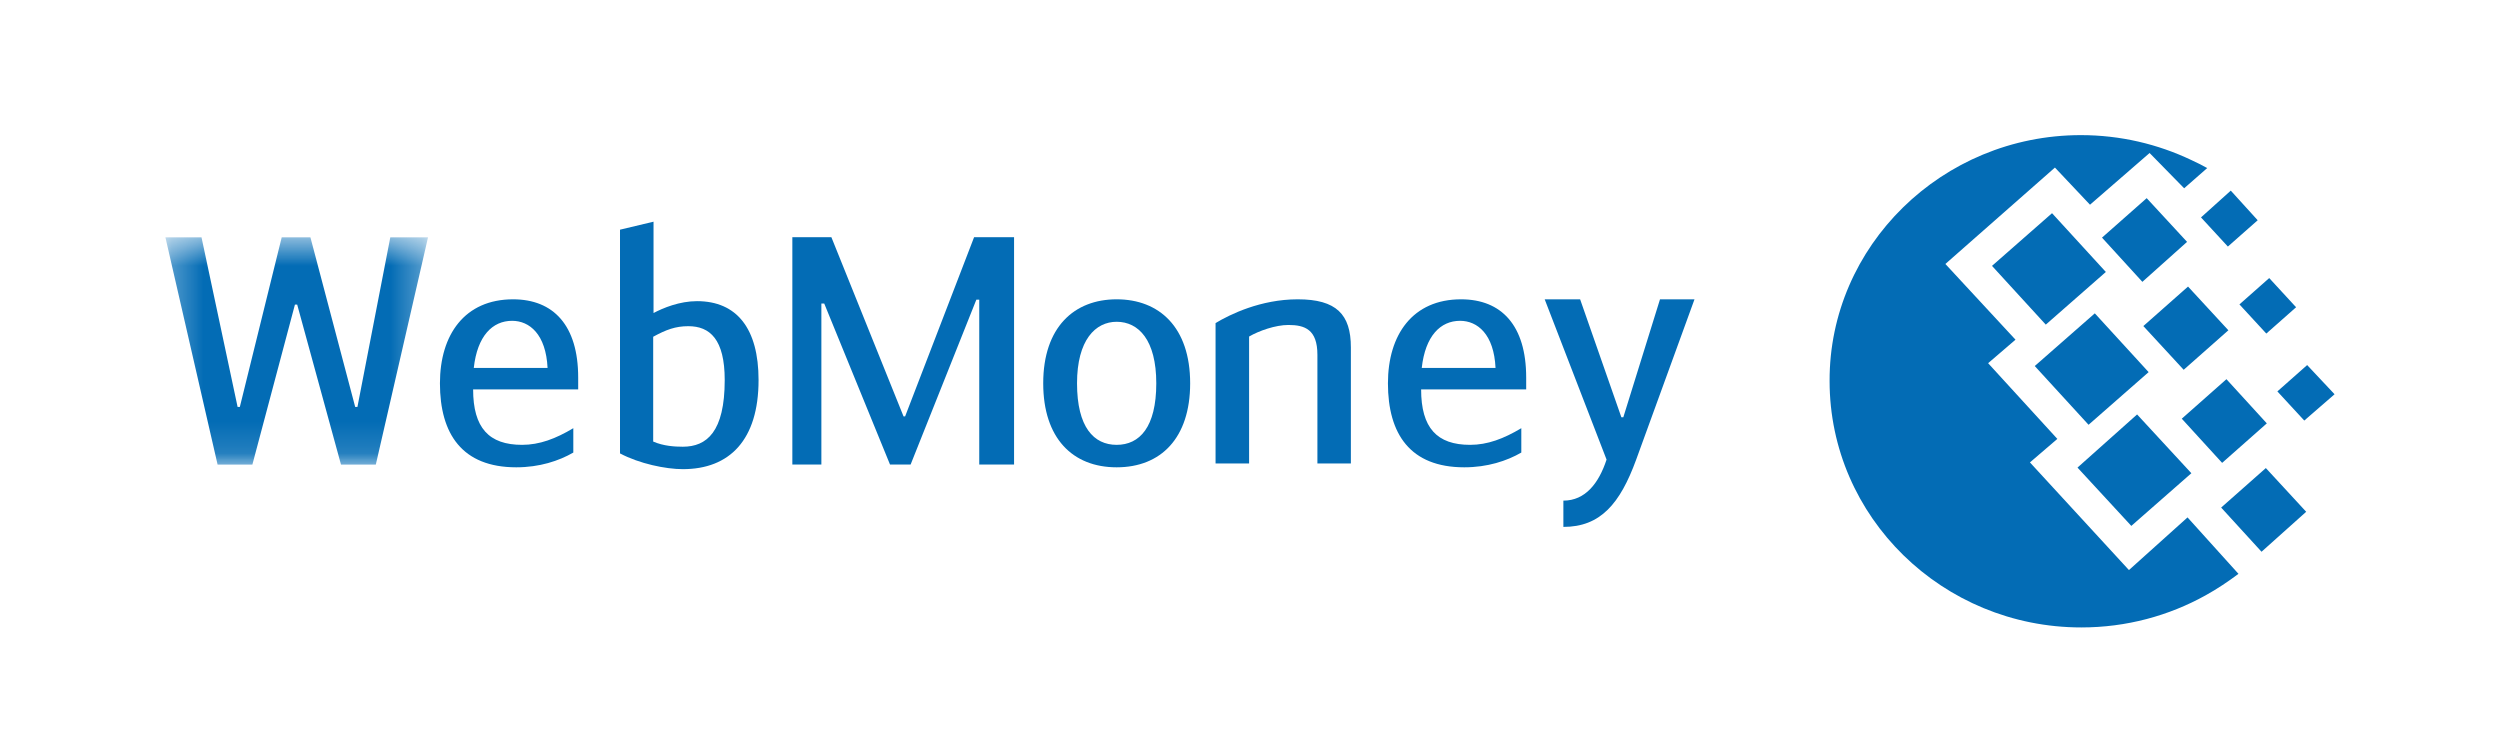 <svg width="80" height="24" viewBox="0 0 80 24" fill="none" xmlns="http://www.w3.org/2000/svg">
<path d="M66.588 4.324C67.849 4.324 69.048 4.61 70.124 5.122C70.293 5.197 70.463 5.287 70.631 5.378L69.893 6.025L68.787 4.896L66.88 6.551L65.758 5.362L62.252 8.447L64.496 10.87L63.62 11.622L65.835 14.045L64.958 14.797L68.126 18.242L70.001 16.557L71.631 18.363C71.308 18.604 70.954 18.845 70.57 19.056C69.402 19.703 68.048 20.078 66.603 20.078C62.16 20.078 58.547 16.543 58.547 12.194C58.531 7.875 62.145 4.324 66.588 4.324ZM65.112 11.713L67.034 10.027L68.756 11.908L66.834 13.593L65.112 11.713ZM66.48 14.963L68.387 13.262L70.124 15.143L68.202 16.829L66.48 14.963ZM63.744 8.508L65.665 6.822L67.387 8.703L65.465 10.388L63.744 8.508ZM67.264 7.604L68.694 6.341L69.986 7.74L68.556 9.019L67.264 7.604ZM69.817 13.398L71.246 12.134L72.538 13.548L71.108 14.812L69.817 13.398ZM71.077 16.242L72.507 14.978L73.798 16.377L72.369 17.656L71.077 16.242ZM71.662 9.741L72.615 8.898L73.475 9.832L72.522 10.674L71.662 9.741ZM70.432 6.957L71.385 6.1L72.246 7.048L71.292 7.89L70.432 6.957ZM72.876 12.525L73.829 11.682L74.706 12.616L73.737 13.458L72.876 12.525ZM68.587 10.434L70.017 9.17L71.308 10.569L69.878 11.833L68.587 10.434Z" fill="#036CB5"/>
<mask id="mask0" mask-type="alpha" maskUnits="userSpaceOnUse" x="5" y="7" width="9" height="8">
<path d="M5.293 7.594V14.867H13.697V7.594H5.293Z" fill="white"/>
</mask>
<g mask="url(#mask0)">
<path d="M9.51 9.747H9.438L8.076 14.867H6.963L5.293 7.594H6.448L7.603 13.021H7.675L9.015 7.594H9.933L11.366 13.021H11.438L12.49 7.594H13.697L12.026 14.867H10.912L9.51 9.747Z" fill="#036CB5"/>
</g>
<path d="M15.161 11.773H17.522C17.47 10.696 16.944 10.266 16.388 10.266C15.759 10.266 15.274 10.748 15.161 11.773ZM18.346 13.702V14.482C17.883 14.749 17.264 14.954 16.521 14.954C14.79 14.954 14.078 13.887 14.078 12.267C14.078 10.707 14.872 9.578 16.419 9.578C17.707 9.578 18.502 10.41 18.502 12.081V12.461H15.14C15.14 13.692 15.645 14.235 16.707 14.235C17.264 14.235 17.78 14.04 18.346 13.702Z" fill="#036CB5"/>
<path d="M20.902 14.13C21.232 14.274 21.593 14.295 21.851 14.295C22.614 14.295 23.191 13.822 23.191 12.161C23.191 10.858 22.717 10.438 22.026 10.438C21.613 10.438 21.314 10.551 20.902 10.776V14.13H20.902ZM20.913 10.017C21.221 9.853 21.747 9.637 22.304 9.637C23.583 9.637 24.274 10.52 24.274 12.161C24.274 14.079 23.346 15.013 21.851 15.013C21.304 15.013 20.459 14.838 19.84 14.509V7.35L20.913 7.094V10.017H20.913Z" fill="#036CB5"/>
<path d="M28.913 13.324H28.964L31.171 7.59H32.45V14.864H31.336V9.59H31.243L29.14 14.864H28.48L26.376 9.714H26.284V14.864H25.355V7.59H26.604L28.913 13.324Z" fill="#036CB5"/>
<path d="M37.001 12.266C37.001 10.881 36.435 10.297 35.733 10.297C35.053 10.297 34.465 10.881 34.465 12.266C34.465 13.672 35.002 14.235 35.733 14.235C36.465 14.235 37.001 13.672 37.001 12.266ZM33.383 12.266C33.383 10.47 34.373 9.578 35.733 9.578C37.095 9.578 38.085 10.47 38.085 12.266C38.085 14.02 37.146 14.954 35.733 14.954C34.321 14.954 33.383 14.02 33.383 12.266Z" fill="#036CB5"/>
<path d="M38.898 10.338C39.362 10.06 40.342 9.578 41.528 9.578C42.765 9.578 43.228 10.06 43.228 11.117V14.831H42.157V11.353C42.157 10.543 41.755 10.399 41.229 10.399C40.817 10.399 40.29 10.584 39.971 10.769V14.831H38.898V10.338H38.898Z" fill="#036CB5"/>
<path d="M45.496 11.773H47.857C47.807 10.696 47.28 10.266 46.723 10.266C46.094 10.266 45.61 10.748 45.496 11.773ZM48.682 13.702V14.482C48.218 14.749 47.6 14.954 46.857 14.954C45.126 14.954 44.414 13.887 44.414 12.267C44.414 10.707 45.208 9.578 46.754 9.578C48.044 9.578 48.838 10.41 48.838 12.081V12.461H45.476C45.476 13.692 45.981 14.235 47.044 14.235C47.6 14.235 48.116 14.04 48.682 13.702Z" fill="#036CB5"/>
<path d="M53.12 9.578H54.224L52.358 14.707C51.841 16.122 51.213 16.861 50.028 16.861V16.02C50.729 16.02 51.161 15.466 51.41 14.707L49.43 9.578H50.564L51.884 13.353H51.946L53.12 9.578Z" fill="#036CB5"/>
</svg>
